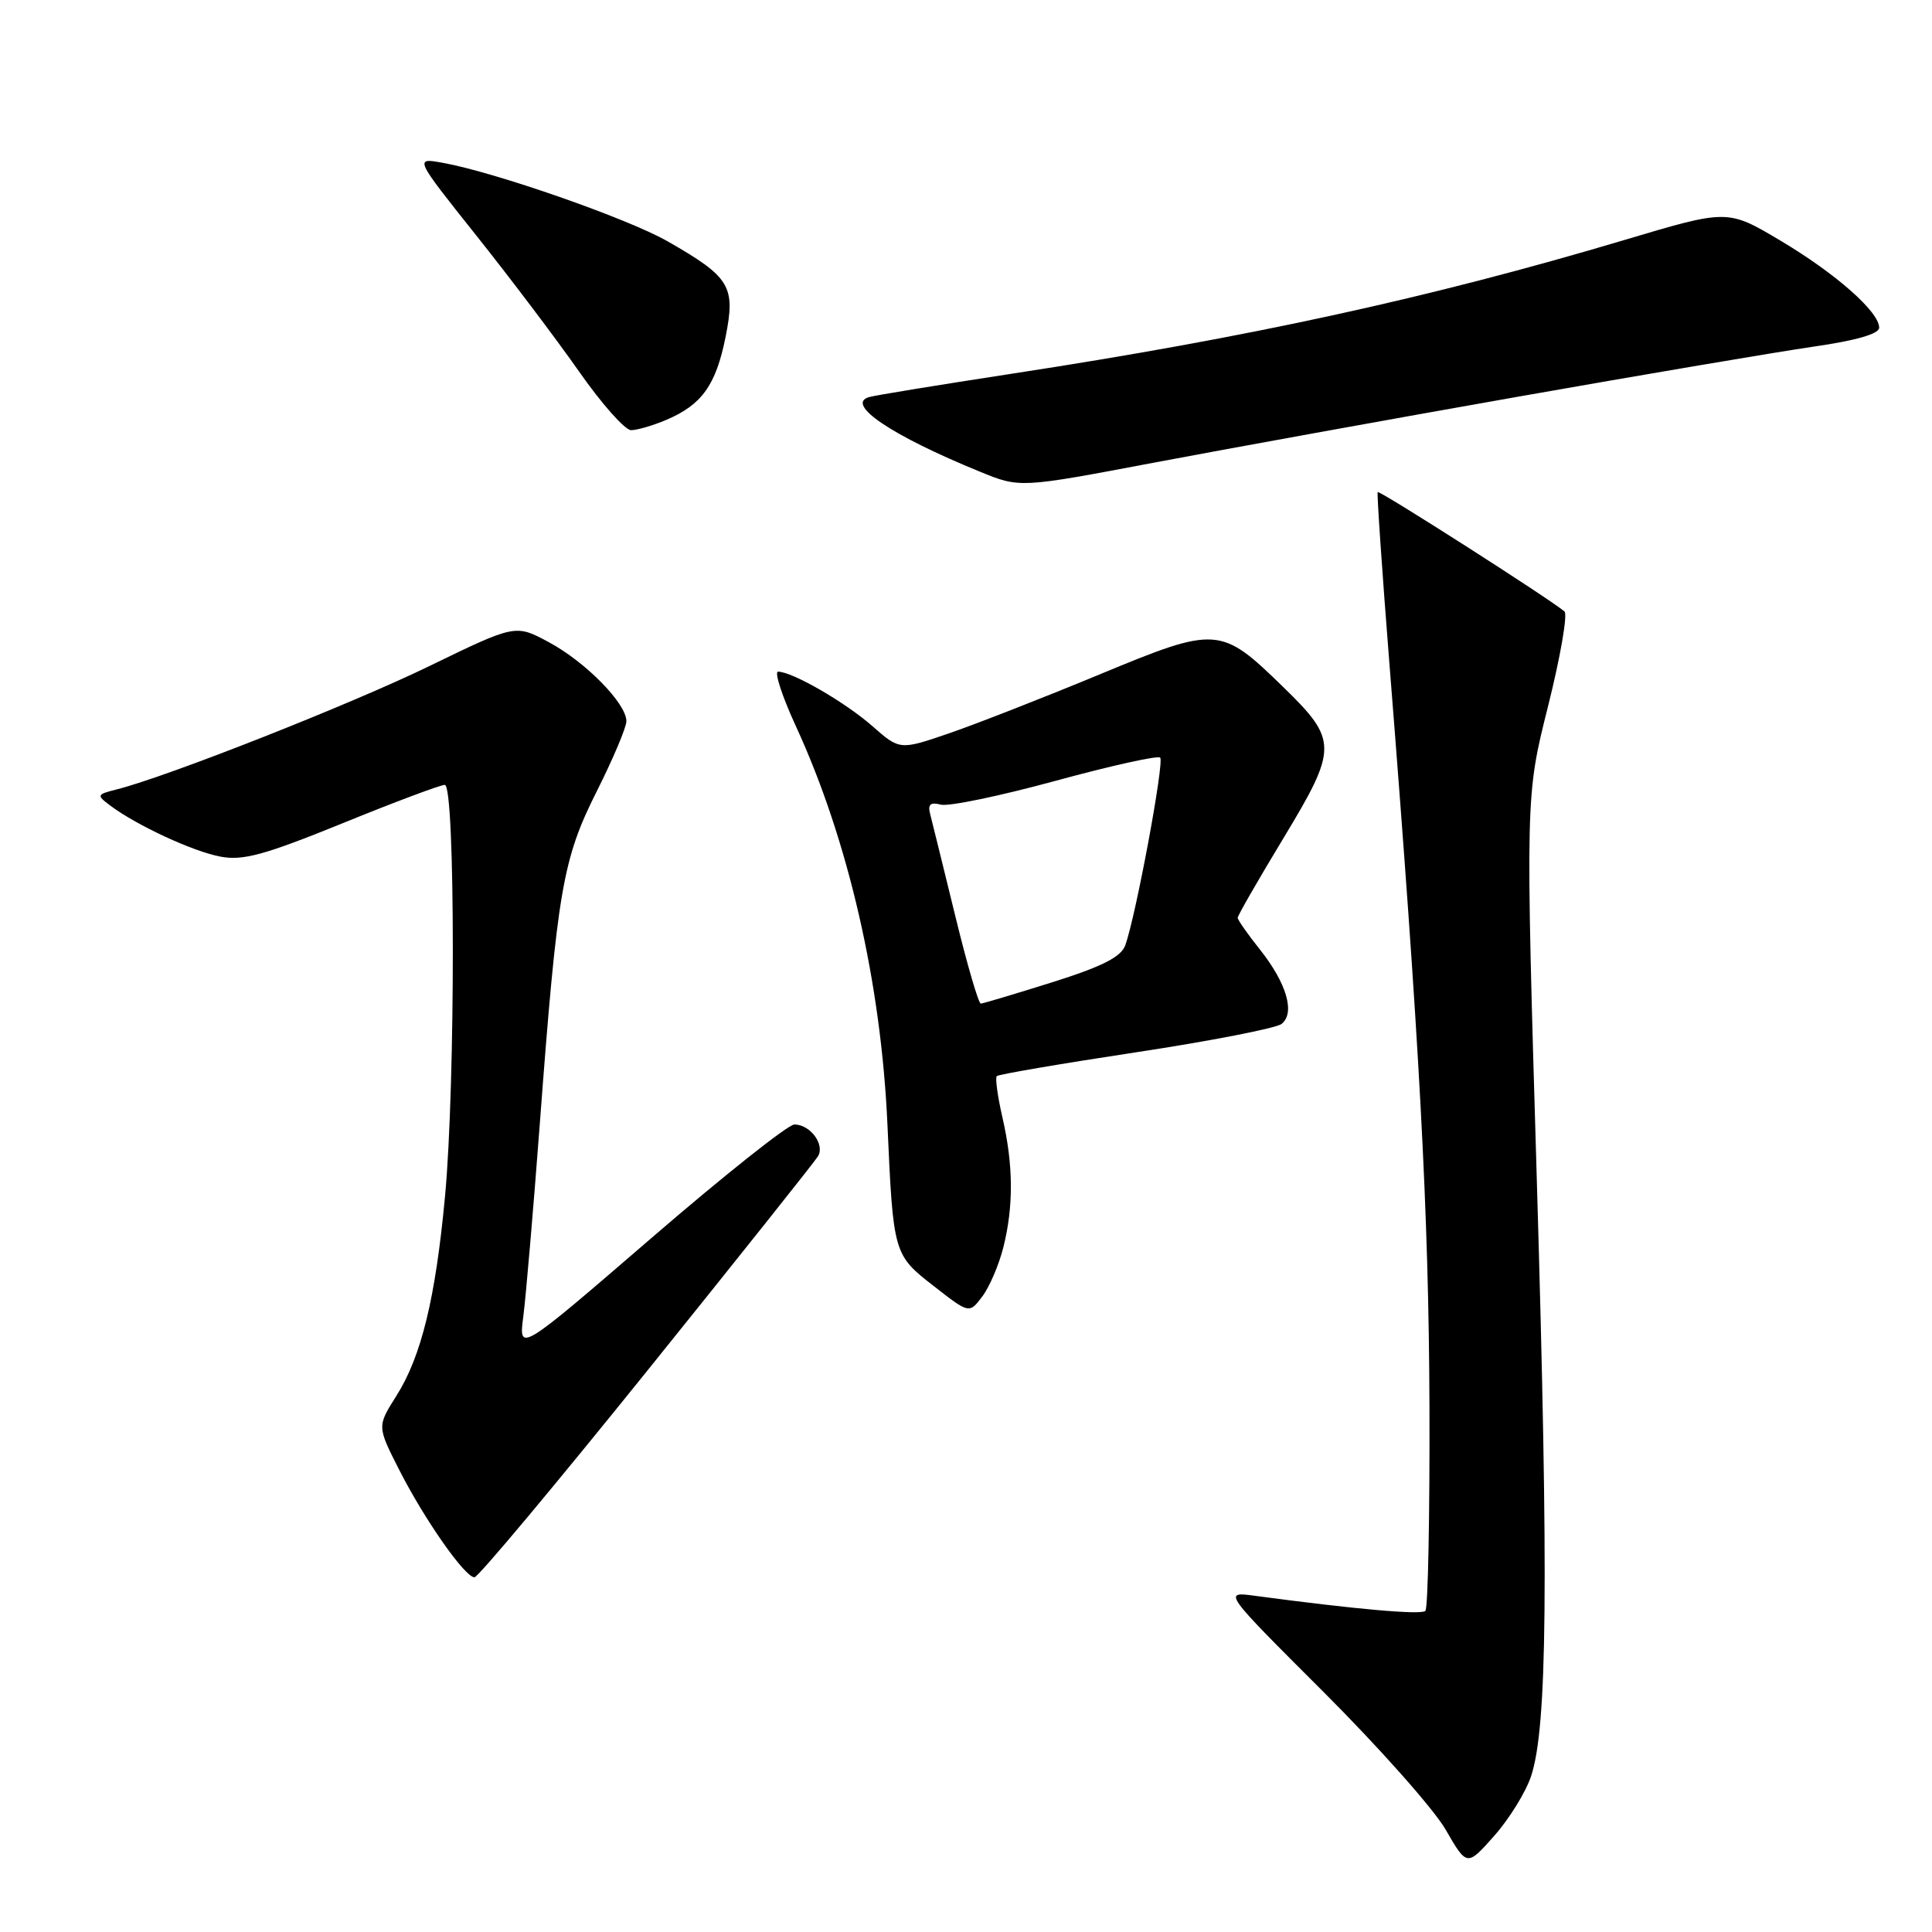 <?xml version="1.0" encoding="UTF-8" standalone="no"?>
<!DOCTYPE svg PUBLIC "-//W3C//DTD SVG 1.1//EN" "http://www.w3.org/Graphics/SVG/1.1/DTD/svg11.dtd" >
<svg xmlns="http://www.w3.org/2000/svg" xmlns:xlink="http://www.w3.org/1999/xlink" version="1.1" viewBox="0 0 256 256">
 <g >
 <path fill="currentColor"
d=" M 202.88 235.34 C 205.03 228.86 205.21 209.64 203.64 156.50 C 202.13 105.50 202.13 105.50 205.12 93.60 C 206.76 87.06 207.74 81.40 207.30 81.02 C 205.43 79.41 182.75 64.92 182.55 65.20 C 182.43 65.36 183.13 75.62 184.11 88.00 C 188.10 138.16 189.32 160.75 189.41 186.16 C 189.46 200.82 189.22 213.11 188.87 213.45 C 188.32 214.01 179.63 213.24 166.27 211.45 C 162.04 210.88 162.04 210.88 175.37 224.19 C 182.70 231.51 189.98 239.71 191.54 242.41 C 194.38 247.33 194.38 247.33 197.99 243.26 C 199.98 241.02 202.18 237.46 202.88 235.34 Z  M 85.67 181.75 C 97.74 166.76 107.96 153.92 108.39 153.21 C 109.33 151.65 107.35 149.00 105.26 149.00 C 104.43 149.00 95.87 155.80 86.23 164.12 C 68.71 179.23 68.71 179.23 69.35 174.37 C 69.69 171.69 70.67 160.28 71.52 149.00 C 73.86 117.85 74.54 113.88 79.07 104.86 C 81.23 100.56 83.00 96.38 83.00 95.56 C 83.00 93.22 77.62 87.73 72.75 85.11 C 68.31 82.71 68.31 82.71 56.91 88.25 C 46.45 93.34 22.14 102.92 15.47 104.60 C 12.81 105.27 12.77 105.36 14.59 106.73 C 18.11 109.37 25.58 112.83 29.22 113.51 C 32.20 114.07 35.04 113.29 45.36 109.10 C 52.25 106.29 58.36 104.00 58.94 104.00 C 60.34 104.00 60.36 143.62 58.97 158.50 C 57.71 172.01 55.84 179.72 52.51 184.98 C 49.97 189.00 49.97 189.00 52.89 194.75 C 56.24 201.34 61.60 209.00 62.87 209.00 C 63.35 209.00 73.60 196.74 85.67 181.75 Z  M 132.94 165.31 C 134.32 159.85 134.28 154.37 132.83 148.08 C 132.19 145.29 131.85 142.82 132.08 142.59 C 132.31 142.36 140.60 140.94 150.50 139.44 C 160.40 137.94 169.09 136.24 169.81 135.68 C 171.65 134.24 170.49 130.27 166.94 125.81 C 165.32 123.78 164.00 121.89 164.00 121.61 C 164.00 121.32 166.74 116.55 170.10 111.00 C 177.27 99.13 177.27 98.08 170.05 91.05 C 161.75 82.96 161.25 82.92 145.81 89.32 C 138.49 92.36 129.51 95.87 125.87 97.13 C 119.23 99.41 119.23 99.41 115.59 96.21 C 111.98 93.04 104.98 89.00 103.10 89.00 C 102.57 89.00 103.63 92.26 105.47 96.25 C 112.40 111.31 116.75 130.25 117.59 149.00 C 118.36 166.15 118.39 166.26 123.74 170.42 C 128.43 174.08 128.43 174.08 130.16 171.79 C 131.11 170.53 132.36 167.61 132.94 165.31 Z  M 201.00 52.59 C 217.78 49.63 235.44 46.64 240.25 45.94 C 245.96 45.12 249.00 44.24 249.00 43.42 C 249.00 41.31 243.23 36.23 235.88 31.86 C 228.91 27.72 228.91 27.72 215.21 31.81 C 189.40 39.50 165.61 44.69 134.00 49.53 C 124.38 51.01 115.89 52.39 115.14 52.62 C 111.97 53.56 118.16 57.73 129.82 62.49 C 135.13 64.67 135.13 64.67 152.82 61.32 C 162.54 59.48 184.22 55.55 201.00 52.59 Z  M 88.28 55.64 C 92.99 53.64 94.86 51.04 96.14 44.66 C 97.49 37.92 96.77 36.73 88.45 31.97 C 83.18 28.96 65.63 22.83 58.70 21.58 C 54.90 20.89 54.90 20.89 63.06 31.14 C 67.55 36.77 73.69 44.90 76.70 49.19 C 79.70 53.49 82.82 57.00 83.62 57.00 C 84.41 57.00 86.51 56.39 88.28 55.64 Z  M 126.55 121.25 C 124.97 114.79 123.48 108.74 123.24 107.82 C 122.92 106.58 123.30 106.26 124.66 106.62 C 125.68 106.89 132.51 105.47 139.84 103.47 C 147.17 101.47 153.42 100.08 153.73 100.39 C 154.30 100.97 150.47 121.57 149.09 125.29 C 148.52 126.82 145.99 128.09 139.41 130.16 C 134.51 131.70 130.26 132.97 129.96 132.98 C 129.66 132.99 128.12 127.71 126.55 121.25 Z "/>
</g>
</svg>
